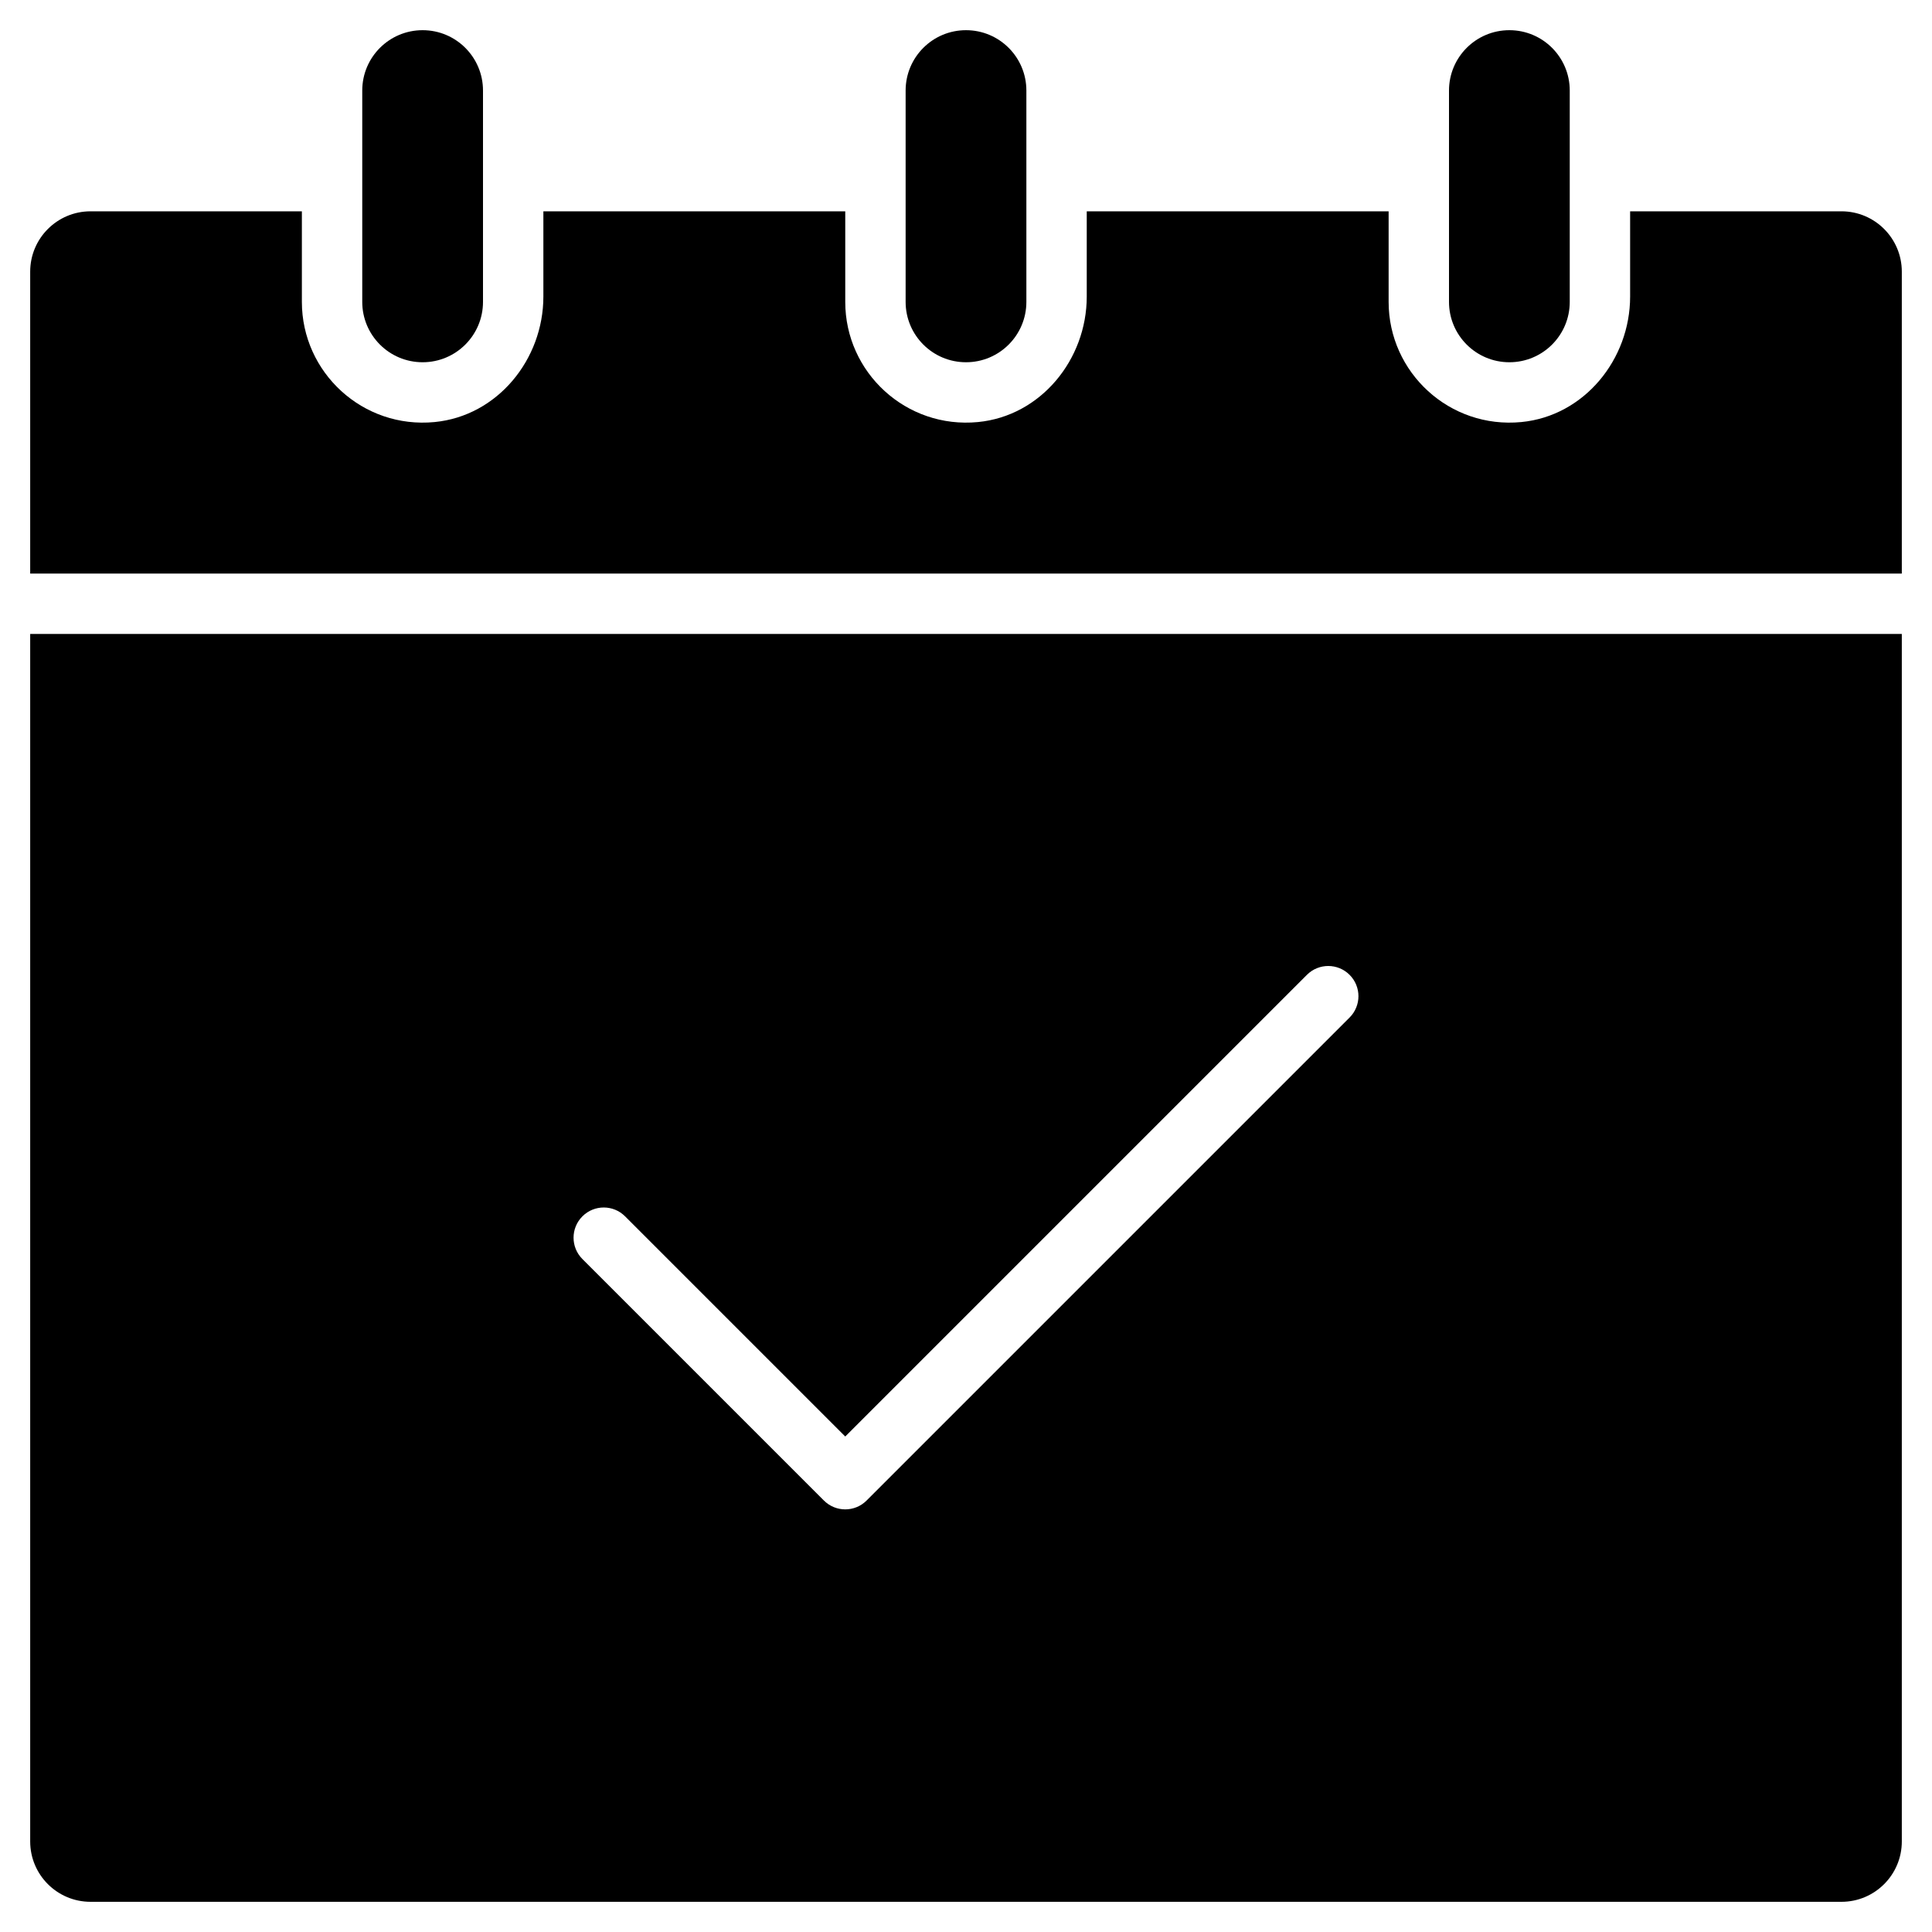 <?xml version="1.0" encoding="utf-8"?>
<!-- Generator: Adobe Illustrator 19.2.1, SVG Export Plug-In . SVG Version: 6.00 Build 0)  -->
<!DOCTYPE svg PUBLIC "-//W3C//DTD SVG 1.1//EN" "http://www.w3.org/Graphics/SVG/1.1/DTD/svg11.dtd">
<svg version="1.1" id="Layer_1" xmlns="http://www.w3.org/2000/svg" xmlns:xlink="http://www.w3.org/1999/xlink" x="0px" y="0px"
	 width="64px" height="64px" viewBox="0 0 64 64" enable-background="new 0 0 64 64" xml:space="preserve">
<path d="M1,61c0,1.105,0.895,2,2,2h58c1.105,0,2-0.895,2-2V21H1V61z M19.293,40.293c0.391-0.391,1.023-0.391,1.414,0L28,47.586
	l15.293-15.293c0.391-0.391,1.023-0.391,1.414,0s0.391,1.023,0,1.414l-16,16C28.512,49.902,28.256,50,28,50
	s-0.512-0.098-0.707-0.293l-8-8C18.902,41.316,18.902,40.684,19.293,40.293z"/>
<path d="M12,3v7c0,1.105,0.895,2,2,2s2-0.895,2-2V3c0-1.105-0.895-2-2-2S12,1.895,12,3z"/>
<path d="M30,3v7c0,1.105,0.895,2,2,2s2-0.895,2-2V3c0-1.105-0.895-2-2-2S30,1.895,30,3z"/>
<path d="M61,7h-7v2.823c0,2.088-1.523,3.956-3.601,4.158C48.014,14.212,46,12.338,46,10V7H36v2.823c0,2.088-1.523,3.956-3.601,4.158
	C30.014,14.212,28,12.338,28,10V7H18v2.823c0,2.088-1.523,3.956-3.601,4.158C12.014,14.212,10,12.338,10,10V7H3C1.895,7,1,7.895,1,9
	v10h62V9C63,7.895,62.105,7,61,7z"/>
<path d="M48,3v7c0,1.105,0.895,2,2,2s2-0.895,2-2V3c0-1.105-0.895-2-2-2S48,1.895,48,3z"/>
</svg>
